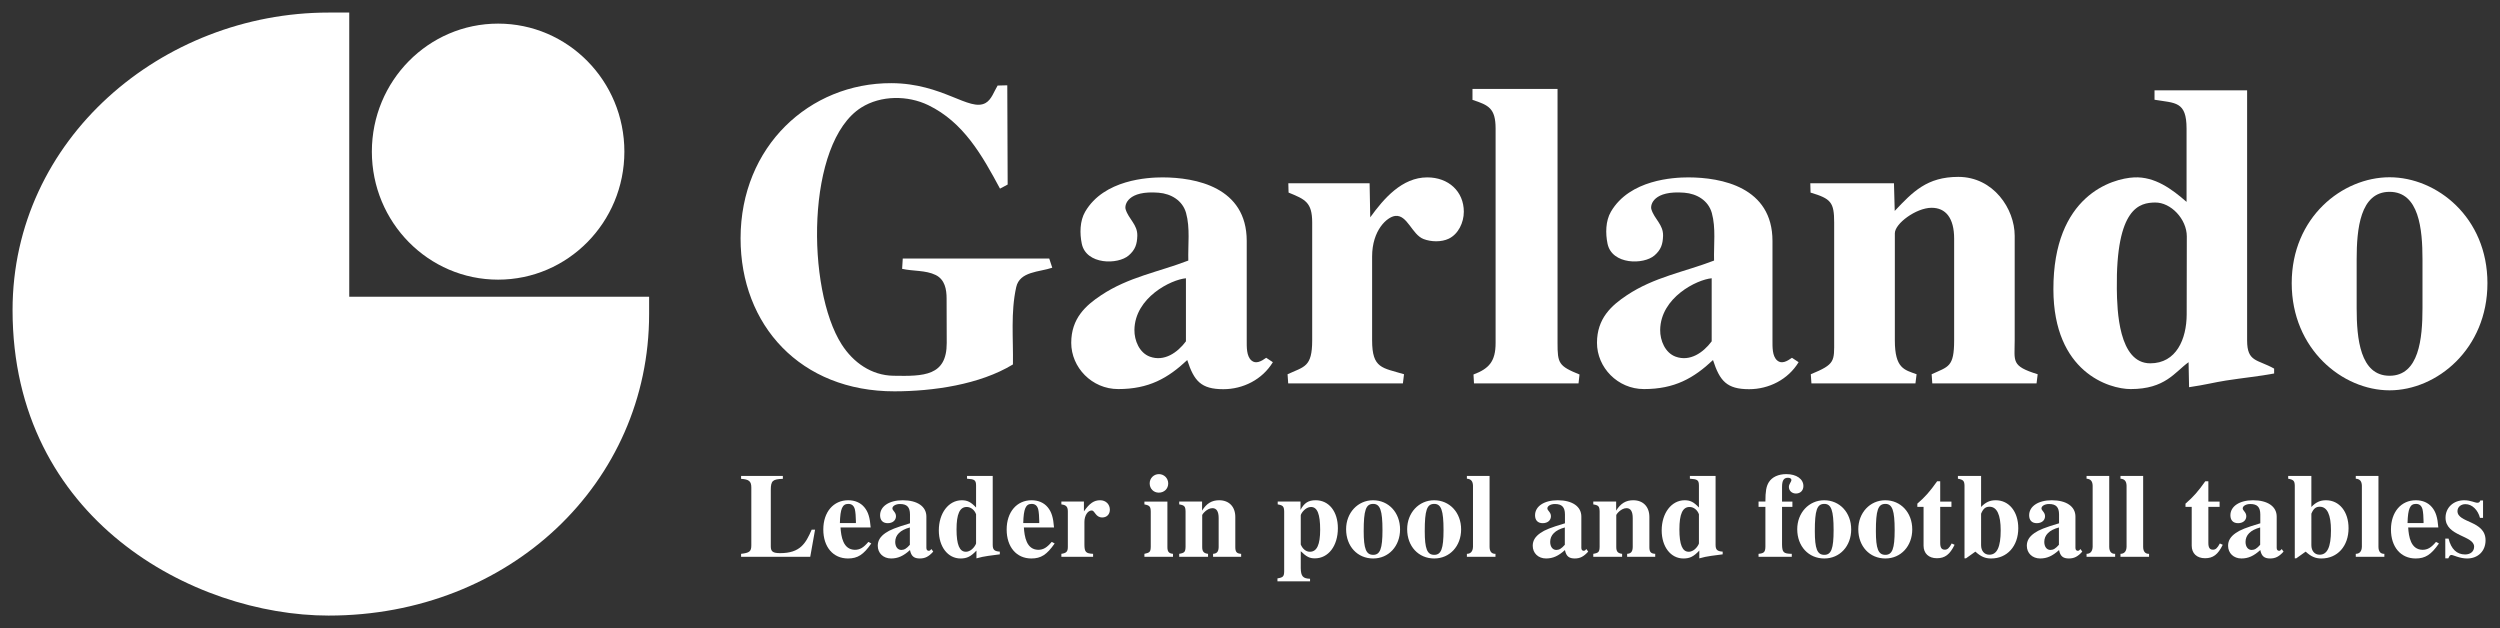 <svg viewBox="0 0 398 100" xmlns="http://www.w3.org/2000/svg" xmlns:xlink="http://www.w3.org/1999/xlink"><rect x="0" y="0" width="398" height="100" fill="#333333" stroke="none"/><g id="figure" fill="#fff"><g transform="scale(.1)"><path d="m523.2 20c-265 0-503.3 201.3-503.2 473.8.1 333.3 288.4 486.1 503 486.2 288.6.1 510.4-211.5 510.4-480v-27.6h-477.4v-452.4z"/><path d="m793 37.6c-111 0-201 91.2-201 203.8s90 203.8 201 203.8 201-91.2 201-203.8-90-203.8-201-203.8z"/><path d="m1419 132.4c82 .2 124.3 46 150 31.6 9.6-5.4 13.5-18.5 19.2-27.8l15.4-.4.6 158-12.2 6.5c-28.5-53.1-58-105.7-114.2-132.9-32.7-15.8-75.5-15.8-106.6 3.8-88.3 55.7-87.6 289.2-31.2 377.2 18.3 28.6 47.2 49.2 82.2 49.8 48.4.9 85.1.6 85-52.2l-.2-70.6c0-14.7-2.7-30.3-17.4-37.6-15.8-7.8-36.2-5.9-53.4-9.8l1-16.4h233.2l4.8 14.6c-20.6 7.1-51.8 5.6-57.4 31-8.9 40.1-4.5 81.6-5.2 123-53 32.2-127.3 42.7-188.4 42.8-149.7.2-245.3-105.2-245.2-243.6.1-146.4 109.8-247.4 240-247z"/><path id="a" d="m1850.8 282.4c-23.2 0-93.3 3.4-123.2 54.6-8.6 14.7-8.8 34.8-5.4 51 7 33.6 57.5 33.7 74.8 18.6 10.2-8.9 13.2-17.6 13.6-31.2.5-18-13.8-26.4-18.6-42.2-2.2-7.1 3.4-30.4 52.6-26.4 19.7 1.6 38 12.3 43.6 32.2 6.7 24 2.9 51 3.6 75.8-47.5 18.3-95.1 26.1-138.8 55.2-24.5 16.3-47.6 36.8-47.6 75.8s32.7 73.6 74.8 73.6c48.8 0 79.1-17.3 109.9-46.2 10.8 33.3 21.9 46.4 57.5 46.4 31.3 0 62-15.3 78.8-43l-10.6-7c-7.9 5.7-16.6 10.4-23.6 4.2-7.9-7-7.4-21.4-7.4-32v-158.2c0-85.8-81.3-101.1-134-101.2zm37.2 261c-13.5 18.1-34.6 32.7-57.4 24.4-16.7-6.1-24.8-25.7-24.6-42.6.7-51.6 58.4-80.1 82-82.2z"/><path d="m2330.4 337.2c0 17-8.7 35.5-24 42.8-11.7 5.6-27.9 5.2-40 .6-18.7-7.1-25.9-39.3-45.4-36.8-12.7 1.6-36.6 22.5-36.6 64.6v133.4c0 45.2 16.2 43.5 50.8 54l-1.8 14.6h-182.6l-1-14.6c26.5-12.3 39.2-11 39.2-54v-187.4c0-32.5-11.2-37-37.6-47.8l-.4-14.8h129.4l1 54.2c21.6-29.9 50.6-63.6 90.8-63.6 33.9 0 58.2 22.4 58.2 54.8z"/><path d="m2479.6 141.6v404.4c0 32.4 1.7 36.7 35 50.2l-1.6 14.2h-166.4l-.8-14.2c24.7-9.3 35.2-20.8 35.2-50.2v-341.2c0-32.4-11-37.4-36.8-45.8v-17.4z"/><use transform="translate(837)" xlink:href="#a"/><path d="m3016.4 335.8-1.2-44h-133.2l.4 14.8c32.5 9.7 37.6 15.3 37.6 47.8v187.4c0 33.4 2 37.9-37.2 54l1 14.6h165.6l1.8-14.6c-19.2-7.1-34.6-8.8-34.6-54v-170.4c0-15.5 33.8-40.4 58.2-40.6 22.8-.2 36.2 16.4 36.2 49v162c0 43-9.3 41.7-35.8 54l1 14.6h166l1.8-14.6c-42.7-13.2-36.6-20.3-36.6-54v-166.4c0-42.9-33.8-93.8-89.8-93.8-49.7 0-72.3 23.6-101.2 54.2z"/><path d="m3430 143.8v15c33.2 5.5 51 2.2 51 46v116.6c-23.6-20.7-50.7-40.5-83.4-39-35.2 1.7-128.9 28.9-128.6 178.4.3 131.8 88.7 158.6 123 158.6 55.2 0 70.1-26.9 92.2-42.8l.8 39.8c26.3-3.8 40.1-7.7 58.8-10.6 26.3-4.1 54.9-7 76.6-11.2v-7.8c-26.7-15-43-10.1-43-44.8v-398.2zm51.4 232.6-.2 124c-.1 39.6-16.6 78-58 78-50.5 0-52.8-85-53.2-118.4-1.6-130.6 37-137.2 60.8-137.6 25.3-.4 50.6 26.5 50.6 54z"/><path d="m3804.2 282.2c-75.1 0-155.8 63.7-155.8 168.6s80.7 170.6 155.8 170.6 155.8-65.7 155.8-170.6-80.7-168.6-155.8-168.6zm0 23.2c47 0 52.4 59.5 52.4 107.4v78c0 47.9-5.4 107.4-52.4 107.4s-52.4-59.5-52.4-107.4v-78c0-47.9 5.4-107.4 52.4-107.4z"/><path d="m1297.6 843.2h-5.4c-9.5 21.9-18.2 37.4-50.2 37.4-11.5 0-14.9-2.5-14.9-10.7v-89.9c0-14.8 3.1-17.1 19.2-17.7v-4.6h-66.5v4.6c12.4.8 16.3 3.8 16.3 13.7v92.1c0 9.9-2.9 12-16.3 13.6v4.7h110.1z"/><path id="b" d="m1382.4 862.7c-7.6 9.1-13.4 12.6-21.6 12.6-18.7-.5-21.7-20.9-22.7-35.6h48c-1.2-15.9-4-24.9-10.1-32.2s-15-11.1-25.7-11.1c-23.5 0-39.6 18.8-39.6 46.6s15.6 46.1 39.3 46.1c15.4 0 24.7-6 37.1-23.9zm-45.3-30c.6-22.9 3.9-30.5 13.4-30.5 5.4 0 9 2.8 10.5 8.9.9 3.7 1.6 12.3 1.6 18.7v2.9z"/><path id="c" d="m1482.8 874.1c-1.2 1.2-2.1 2.6-3.9 2.8-2.7 0-4.1-1.6-4.1-4.7v-49.8c0-16.1-14.4-26-37.7-26-21.6 0-36 9.7-36 23.9 0 8 4.4 12.6 12.2 12.6s13.1-4.5 13.1-11.1c0-6.4-5.7-8.9-5.7-12.4 0-3.9 5.3-7 12.1-7 11.1 0 15.9 5 15.9 16.7v14c-22.8 6.8-32 10.5-39 15.4-8.4 5.8-12.3 12.2-12.3 20.4 0 11.7 8.8 20.2 21.2 20.2 10.9 0 19.6-3.9 30.1-13.4 1.9 9.7 6.3 13.4 15.6 13.4 8.4 0 14.2-2.9 21.4-10.9zm-34.3-6.8c-5.3 6-8.9 8.2-13.6 8.2-5.8 0-9.7-5.2-9.7-12.8 0-10.9 7.9-18.9 23.3-23z"/><path id="d" d="m1591.7 878.2c-8.8-.6-11.3-3-11.3-11v-109.5h-40.9v4.4c11.6.8 14.4 1.8 14.4 11.1v34.8c-8.2-8.8-13.9-11.6-22.7-11.6-21 0-36.6 20.4-36.6 48 0 26.1 14.4 44.7 34.6 44.7 10.1 0 16.4-3.1 25.3-12.6v12.4c12.3-3.7 25.1-4.7 37.2-6.4zm-37.8-13.2c0 1.6-6.2 13.4-16.3 13.4s-14.8-11.3-14.8-35.6c0-24.5 5.1-35.7 16.2-35.7 6.4 0 12.4 4.6 14.9 11.6z"/><use transform="translate(291.9)" xlink:href="#b"/><path d="m1740.2 881.7c-11.5-.6-13.8-2.8-13.8-14.9v-36c0-9.9 5.3-18.1 11.5-18.1 5.4 0 5.9 11.1 16.9 11.1 7.2 0 12.1-5 12.1-12.4 0-8.6-6.5-15-15.4-15-9.9 0-16.8 4.7-25.9 17.7v-15.6h-35.9v4.5c7.8 1 10.3 3.8 10.3 11.3v56.2c0 7.5-2.1 10-10.3 11.2v4.7h50.5z"/><path d="m1867.4 881.7c-6.6-.6-8.9-3.5-8.9-10.7v-72.5h-36.6v4.5c8.4 1.6 9.9 3.5 10.1 11.3v56.2c-.2 8-1.5 9.4-10.1 11.2v4.7h45.5zm-22.4-126.9c-8.2 0-14.7 6.5-14.7 14.7 0 8.4 6.1 14.8 14.5 14.8 8.6 0 15-6.2 15-14.6s-6.6-14.9-14.8-14.9z"/><path id="e" d="m1975.9 881.7c-7-.4-9.3-3-9.3-10.6v-48.1c0-16.3-9.9-26.6-25.7-26.6-11.7 0-20 5-27.2 16.5v-14.4h-36.4v4.5c8.4 1.4 9.9 3.1 10.1 11.3v56.2c-.2 8.2-1.7 9.8-10.1 11.2v4.7h45.9v-4.7c-6.8-.8-9.3-3.7-9.3-10.7v-50.9c0-1.4 7.6-11.1 16.3-11.1 6.6 0 9.9 5.3 9.9 15.8v46.2c-.2 7.2-2.7 10.3-8.9 10.7v4.7h44.7z"/><path d="m2085.6 921.4c-11.3-.4-14.6-3.9-14.8-17.1v-26.8c9.1 8.9 14 11.4 22.4 11.4 21.6 0 36.7-19.8 36.7-48 0-26.6-14.2-44.5-35.4-44.5-11.5 0-18.1 4.2-24.1 15.3v-13.2h-36.3v4.5c8.4 1.4 10.1 3.3 10.3 11.3v95.6c-.2 7.8-1.8 9.5-10.7 10.9v4.7h51.9zm-14.8-100.9c0-2.6 7.1-13.4 16.3-13.4 10.1 0 14.6 11.4 14.6 36.3 0 23.7-5.2 35-16.3 35-6.2 0-11.7-4.4-14.6-11.6z"/><path id="f" d="m2185.9 796.4c-24.3 0-42.9 20-42.9 46.1 0 27.2 18 46.6 43.1 46.6 24.7 0 42.8-19.7 42.8-46.3 0-26.8-18.3-46.4-43-46.4zm.2 5.8c11.1 0 14.8 10.5 14.8 41.8 0 29.4-3.7 39.3-14.8 39.3-11.3 0-15.1-9.7-15.1-37.7 0-33.4 3.4-43.4 15.1-43.4z"/><use transform="translate(97.2)" xlink:href="#f"/><path id="g" d="m2380.8 881.7c-6 .2-9.4-3.6-9.4-11.2v-112.8h-36.1v4.4c6.4.4 9.5 3.9 9.7 11.1v97.3c-.2 7.2-3.7 11.2-9.7 11.2v4.7h45.5z"/><use transform="translate(1042.7)" xlink:href="#c"/><use transform="translate(659.2)" xlink:href="#e"/><use transform="translate(1150.8)" xlink:href="#d"/><path d="m2799.6 886.4h52.9v-4.7c-13.2-.2-15.3-2.3-15.5-14.9v-59.9h16.5v-8.4h-16.5v-23.1c0-10.5 2.7-14.8 9.5-14.8 3.3 0 5.4 1.4 5.4 3.5 0 3.1-4 6.3-4 11.1 0 6 4.8 10.5 11.2 10.5 7.2 0 11.9-4.9 11.9-11.9 0-11.3-11.1-19-27.2-19-12.6 0-22.6 4.6-27.8 12.8-4.1 6.6-5.5 14.4-5.5 30.9h-10.9v8.4h10.9v63.6c-.2 8.4-2.3 10.4-10.9 11.2z"/><use transform="translate(718.2)" xlink:href="#f"/><use transform="translate(815.4)" xlink:href="#f"/><path id="h" d="m3106.7 798.5h-17.9v-32.3h-4.9c-11.5 16.3-19.1 24.9-31.5 35.6v5.1h9.9v61.8c0 12.3 8.2 20 21.2 20 12.8 0 20.6-5.8 28.2-21.4l-4.6-2.1c-3.9 7.4-6.8 9.9-10.9 9.9-5.3 0-7.4-3.3-7.4-10.9v-57.3h17.9z"/><path id="i" d="m3117 762.1c8.6 1.6 10.3 3.5 10.5 11.1v115.7h2.3l15-10.7c8.8 8 15.6 10.9 25.1 10.9 25.5 0 43.2-19.6 43.2-48.2 0-26.3-14.6-44.5-36-44.5-9.1 0-16 3.1-23.2 10.7v-49.4h-36.9zm36.9 55.7c3.3-8 7.1-11.1 13.3-11.1 11.9 0 17.9 12.6 17.9 37.7 0 26.4-5.8 38.7-18.1 38.7-8 0-13.1-6.1-13.1-15.2z"/><use transform="translate(1829.3)" xlink:href="#c"/><use transform="translate(986.5)" xlink:href="#g"/><use transform="translate(1040.5)" xlink:href="#g"/><use transform="translate(426.9)" xlink:href="#h"/><use transform="translate(2149.7)" xlink:href="#c"/><use transform="translate(525.8)" xlink:href="#i"/><use transform="translate(1415.1)" xlink:href="#g"/><use transform="translate(2495.7)" xlink:href="#b"/><path d="m3953 824.4v-27.7h-4.3c-1 2.7-2.2 3.7-4.7 3.7-4.1 0-10.8-4-21-4-17.1 0-29.7 11.7-29.7 27.8 0 29.9 45.5 28.1 45.5 46.1 0 7.6-5.8 12.4-14.4 12.4-13.2 0-22.2-8.6-26.3-25.3h-5.2v31.5h4.8c1.9-4.3 3.1-5.4 4.9-5.4 3.2 0 13 5.6 25.1 5.6 17.3 0 29.3-11.8 29.3-28.9 0-31.9-44.7-27.3-44.7-46.5 0-6.4 5.3-11.1 12.7-11.1 10.8 0 19.9 9.4 23.1 21.8z"/></g></g></svg>